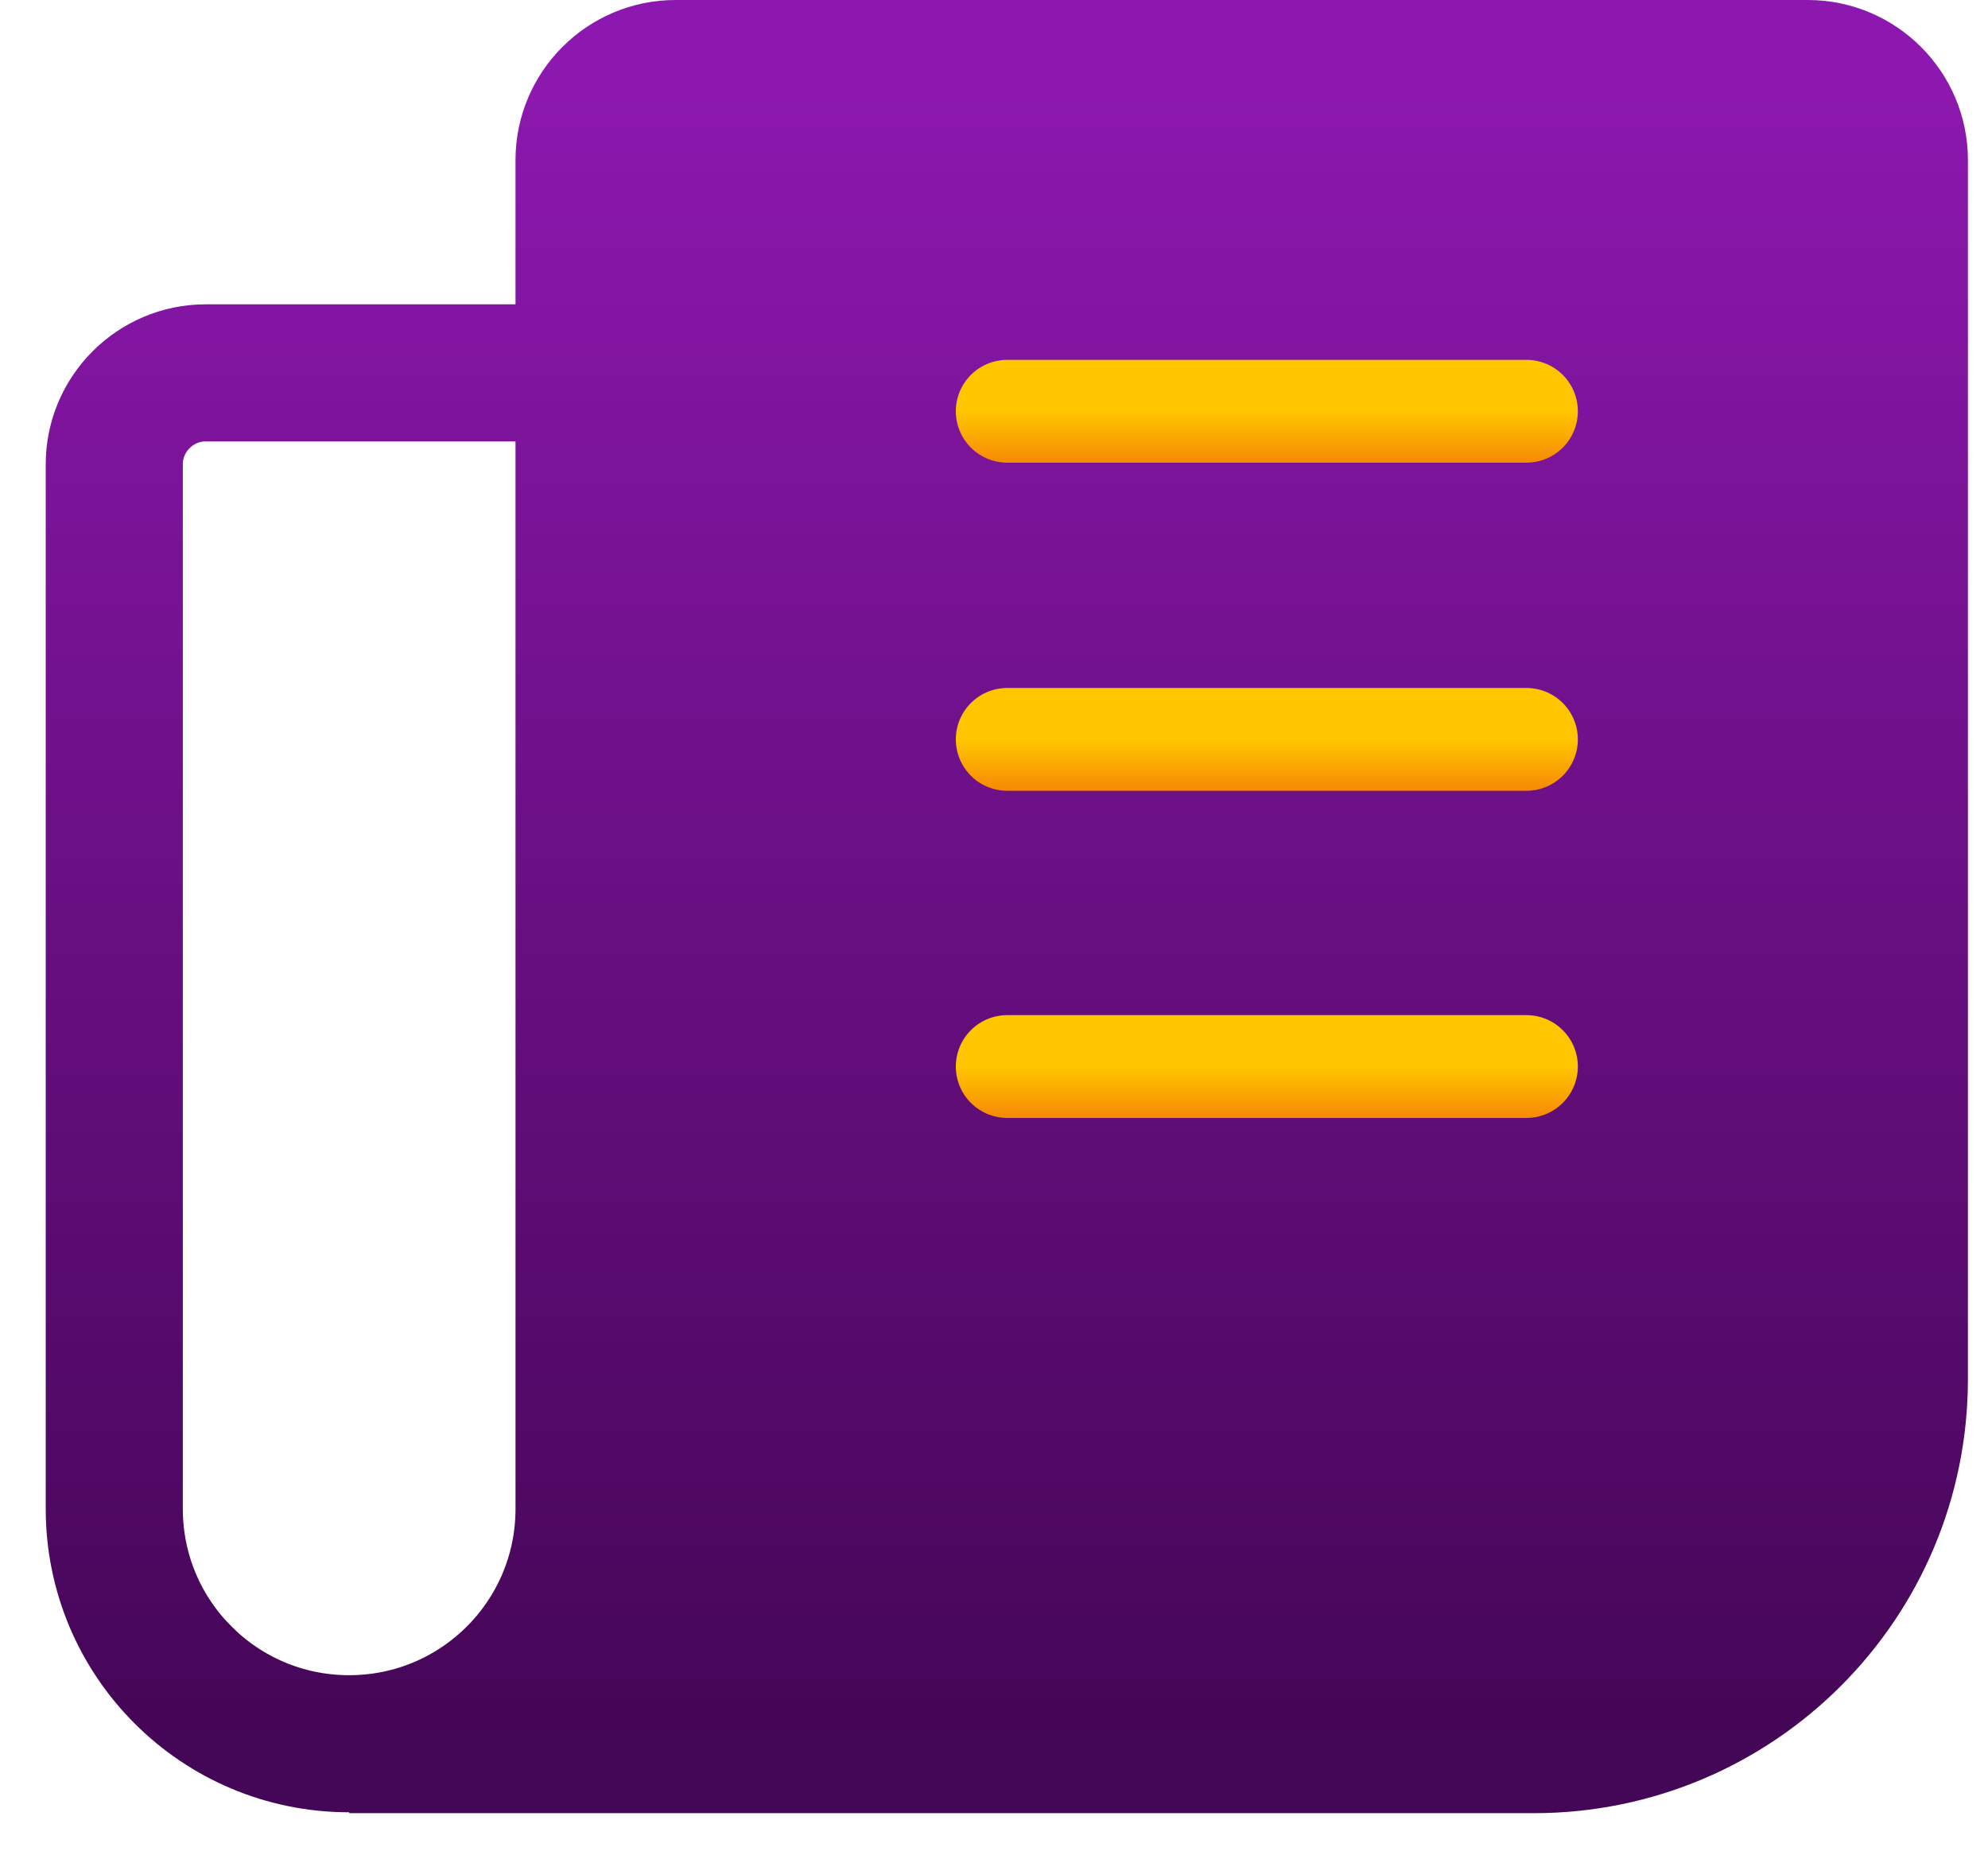 <svg width="29" height="27" viewBox="0 0 29 27" fill="none" xmlns="http://www.w3.org/2000/svg">
<path d="M1.667 22.013C1.667 23.907 3.2 25.44 5.093 25.44C6.987 25.44 8.52 23.907 8.52 22.013V1H27.707V20.12C27.707 23.067 25.32 25.453 22.373 25.453H5.093" fill="url(#paint0_linear_11625_65632)"/>
<path d="M8.533 5.44H3C2.267 5.44 1.667 6.04 1.667 6.773V22.013C1.667 23.907 3.2 25.44 5.093 25.44C6.987 25.44 8.52 23.907 8.52 22.013V2.333C8.52 1.6 9.12 1 9.853 1H26.373C27.107 1 27.707 1.6 27.707 2.333V20.12C27.707 23.067 25.32 25.453 22.373 25.453H5.093" stroke="url(#paint1_linear_11625_65632)" stroke-width="2" stroke-miterlimit="10"/>
<path d="M14.693 6H22.267" stroke="url(#paint2_linear_11625_65632)" stroke-width="1.5" stroke-miterlimit="10" stroke-linecap="round" stroke-linejoin="round"/>
<path d="M14.693 10.787H22.267" stroke="url(#paint3_linear_11625_65632)" stroke-width="1.5" stroke-miterlimit="10" stroke-linecap="round" stroke-linejoin="round"/>
<path d="M14.693 15.56H22.267" stroke="url(#paint4_linear_11625_65632)" stroke-width="1.5" stroke-miterlimit="10" stroke-linecap="round" stroke-linejoin="round"/>
<defs>
<linearGradient id="paint0_linear_11625_65632" x1="14.687" y1="1" x2="14.687" y2="25.453" gradientUnits="userSpaceOnUse">
<stop stop-color="#8D18AF"/>
<stop offset="1" stop-color="#440656"/>
</linearGradient>
<linearGradient id="paint1_linear_11625_65632" x1="14.687" y1="1" x2="14.687" y2="25.453" gradientUnits="userSpaceOnUse">
<stop stop-color="#8D18AF"/>
<stop offset="1" stop-color="#440656"/>
</linearGradient>
<linearGradient id="paint2_linear_11625_65632" x1="18.48" y1="6" x2="18.48" y2="7" gradientUnits="userSpaceOnUse">
<stop stop-color="#FFC600"/>
<stop offset="1" stop-color="#F37506"/>
</linearGradient>
<linearGradient id="paint3_linear_11625_65632" x1="18.48" y1="10.787" x2="18.48" y2="11.787" gradientUnits="userSpaceOnUse">
<stop stop-color="#FFC600"/>
<stop offset="1" stop-color="#F37506"/>
</linearGradient>
<linearGradient id="paint4_linear_11625_65632" x1="18.48" y1="15.56" x2="18.48" y2="16.56" gradientUnits="userSpaceOnUse">
<stop stop-color="#FFC600"/>
<stop offset="1" stop-color="#F37506"/>
</linearGradient>
</defs>
</svg>
